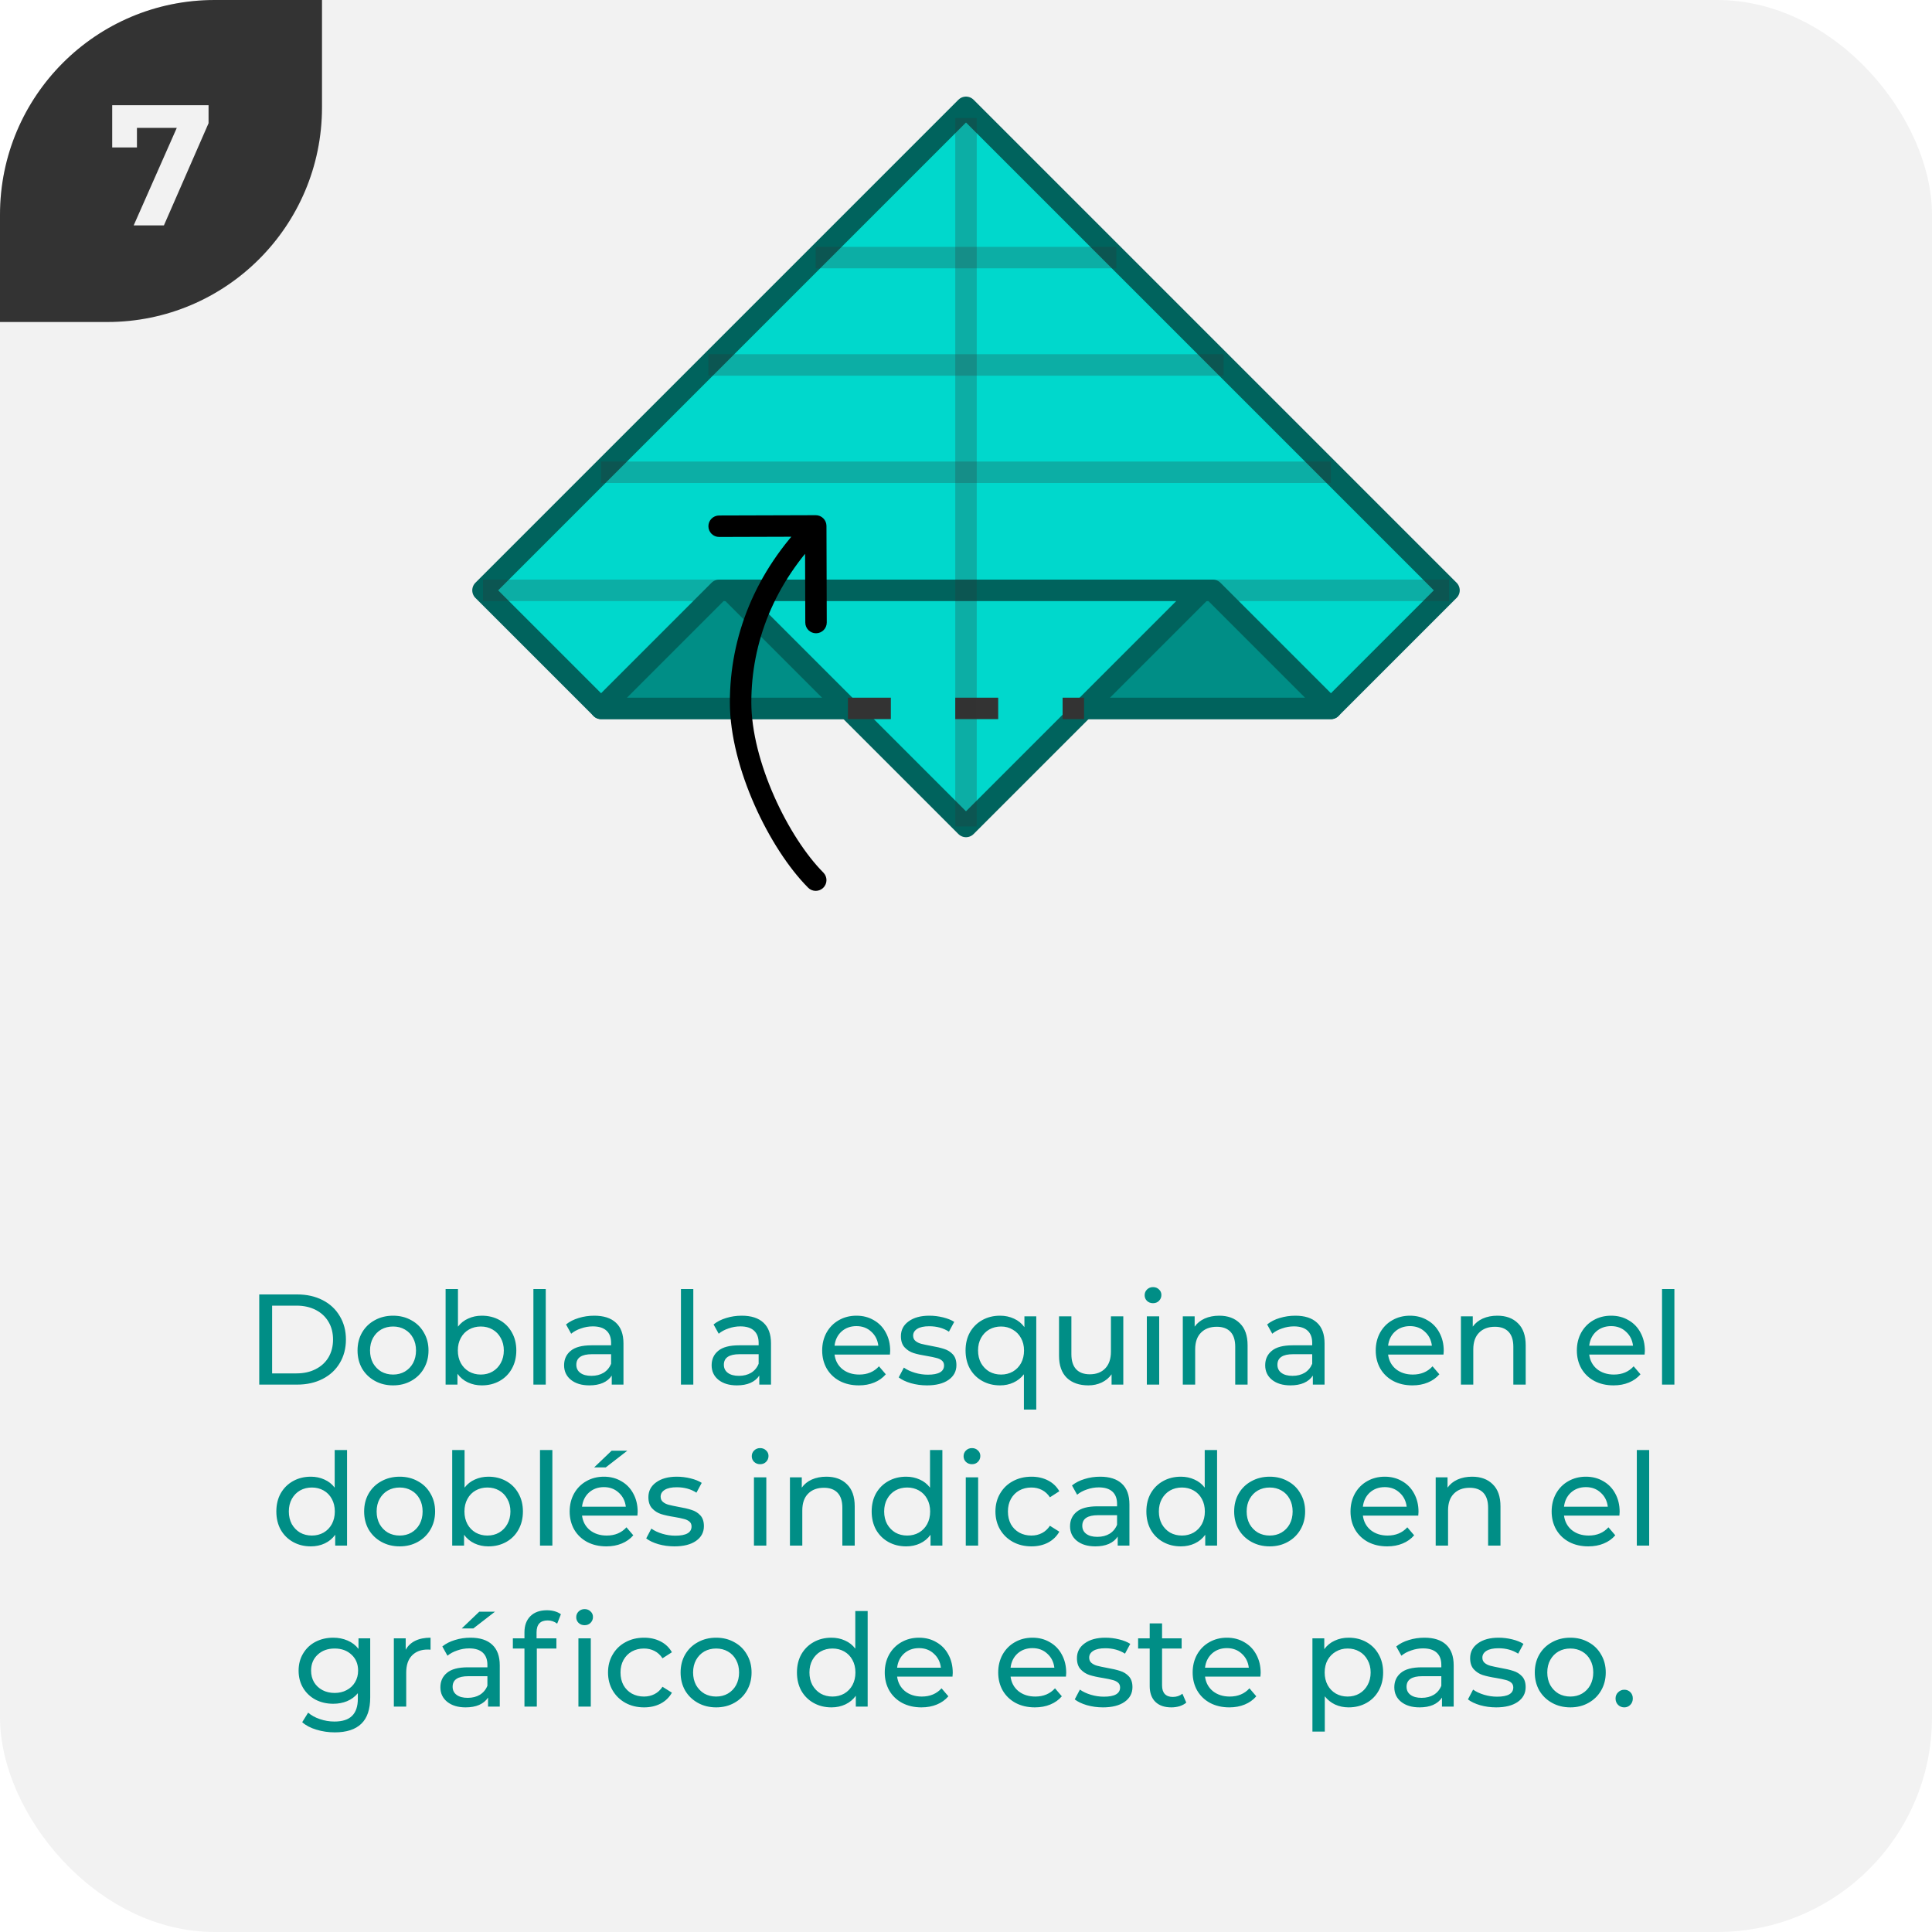 <svg width="180" height="180" viewBox="0 0 180 180" fill="none" xmlns="http://www.w3.org/2000/svg">
<g clip-path="url(#clip0_5698_199245)">
<rect width="180" height="180" rx="20" fill="#F2F2F2"/>
<g clip-path="url(#clip1_5698_199245)">
<path d="M0 30L-1.31134e-06 0L30 -1.31134e-06L30 10C30 21.046 21.046 30 10 30L0 30Z" fill="#333333"/>
<path d="M19.431 9.8V11.48L15.271 21H12.455L16.471 11.912H12.759V13.736H10.455V9.8H19.431Z" fill="#F2F2F2"/>
</g>
<path d="M24.153 120.6H27.693C28.581 120.6 29.369 120.776 30.057 121.128C30.745 121.48 31.277 121.976 31.653 122.616C32.037 123.248 32.229 123.976 32.229 124.8C32.229 125.624 32.037 126.356 31.653 126.996C31.277 127.628 30.745 128.12 30.057 128.472C29.369 128.824 28.581 129 27.693 129H24.153V120.6ZM27.621 127.956C28.301 127.956 28.897 127.824 29.409 127.56C29.929 127.296 30.329 126.928 30.609 126.456C30.889 125.976 31.029 125.424 31.029 124.8C31.029 124.176 30.889 123.628 30.609 123.156C30.329 122.676 29.929 122.304 29.409 122.04C28.897 121.776 28.301 121.644 27.621 121.644H25.353V127.956H27.621ZM36.623 129.072C35.991 129.072 35.423 128.932 34.919 128.652C34.415 128.372 34.019 127.988 33.731 127.5C33.451 127.004 33.311 126.444 33.311 125.82C33.311 125.196 33.451 124.64 33.731 124.152C34.019 123.656 34.415 123.272 34.919 123C35.423 122.72 35.991 122.58 36.623 122.58C37.255 122.58 37.819 122.72 38.315 123C38.819 123.272 39.211 123.656 39.491 124.152C39.779 124.64 39.923 125.196 39.923 125.82C39.923 126.444 39.779 127.004 39.491 127.5C39.211 127.988 38.819 128.372 38.315 128.652C37.819 128.932 37.255 129.072 36.623 129.072ZM36.623 128.064C37.031 128.064 37.395 127.972 37.715 127.788C38.043 127.596 38.299 127.332 38.483 126.996C38.667 126.652 38.759 126.26 38.759 125.82C38.759 125.38 38.667 124.992 38.483 124.656C38.299 124.312 38.043 124.048 37.715 123.864C37.395 123.68 37.031 123.588 36.623 123.588C36.215 123.588 35.847 123.68 35.519 123.864C35.199 124.048 34.943 124.312 34.751 124.656C34.567 124.992 34.475 125.38 34.475 125.82C34.475 126.26 34.567 126.652 34.751 126.996C34.943 127.332 35.199 127.596 35.519 127.788C35.847 127.972 36.215 128.064 36.623 128.064ZM44.888 122.58C45.504 122.58 46.056 122.716 46.544 122.988C47.032 123.26 47.412 123.64 47.684 124.128C47.964 124.616 48.104 125.18 48.104 125.82C48.104 126.46 47.964 127.028 47.684 127.524C47.412 128.012 47.032 128.392 46.544 128.664C46.056 128.936 45.504 129.072 44.888 129.072C44.416 129.072 43.984 128.98 43.592 128.796C43.2 128.612 42.876 128.344 42.62 127.992V129H41.516V120.096H42.668V123.6C42.924 123.264 43.244 123.012 43.628 122.844C44.012 122.668 44.432 122.58 44.888 122.58ZM44.792 128.064C45.2 128.064 45.564 127.972 45.884 127.788C46.212 127.596 46.468 127.332 46.652 126.996C46.844 126.652 46.94 126.26 46.94 125.82C46.94 125.38 46.844 124.992 46.652 124.656C46.468 124.312 46.212 124.048 45.884 123.864C45.564 123.68 45.2 123.588 44.792 123.588C44.392 123.588 44.028 123.68 43.7 123.864C43.372 124.048 43.116 124.312 42.932 124.656C42.748 124.992 42.656 125.38 42.656 125.82C42.656 126.26 42.748 126.652 42.932 126.996C43.116 127.332 43.372 127.596 43.7 127.788C44.028 127.972 44.392 128.064 44.792 128.064ZM49.696 120.096H50.847V129H49.696V120.096ZM55.363 122.58C56.243 122.58 56.915 122.796 57.379 123.228C57.851 123.66 58.087 124.304 58.087 125.16V129H56.995V128.16C56.803 128.456 56.527 128.684 56.167 128.844C55.815 128.996 55.395 129.072 54.907 129.072C54.195 129.072 53.623 128.9 53.191 128.556C52.767 128.212 52.555 127.76 52.555 127.2C52.555 126.64 52.759 126.192 53.167 125.856C53.575 125.512 54.223 125.34 55.111 125.34H56.935V125.112C56.935 124.616 56.791 124.236 56.503 123.972C56.215 123.708 55.791 123.576 55.231 123.576C54.855 123.576 54.487 123.64 54.127 123.768C53.767 123.888 53.463 124.052 53.215 124.26L52.735 123.396C53.063 123.132 53.455 122.932 53.911 122.796C54.367 122.652 54.851 122.58 55.363 122.58ZM55.099 128.184C55.539 128.184 55.919 128.088 56.239 127.896C56.559 127.696 56.791 127.416 56.935 127.056V126.168H55.159C54.183 126.168 53.695 126.496 53.695 127.152C53.695 127.472 53.819 127.724 54.067 127.908C54.315 128.092 54.659 128.184 55.099 128.184ZM63.442 120.096H64.594V129H63.442V120.096ZM69.109 122.58C69.989 122.58 70.661 122.796 71.125 123.228C71.597 123.66 71.833 124.304 71.833 125.16V129H70.741V128.16C70.549 128.456 70.273 128.684 69.913 128.844C69.561 128.996 69.141 129.072 68.653 129.072C67.941 129.072 67.369 128.9 66.937 128.556C66.513 128.212 66.301 127.76 66.301 127.2C66.301 126.64 66.505 126.192 66.913 125.856C67.321 125.512 67.969 125.34 68.857 125.34H70.681V125.112C70.681 124.616 70.537 124.236 70.249 123.972C69.961 123.708 69.537 123.576 68.977 123.576C68.601 123.576 68.233 123.64 67.873 123.768C67.513 123.888 67.209 124.052 66.961 124.26L66.481 123.396C66.809 123.132 67.201 122.932 67.657 122.796C68.113 122.652 68.597 122.58 69.109 122.58ZM68.845 128.184C69.285 128.184 69.665 128.088 69.985 127.896C70.305 127.696 70.537 127.416 70.681 127.056V126.168H68.905C67.929 126.168 67.441 126.496 67.441 127.152C67.441 127.472 67.565 127.724 67.813 127.908C68.061 128.092 68.405 128.184 68.845 128.184ZM82.936 125.856C82.936 125.944 82.928 126.06 82.912 126.204H77.752C77.824 126.764 78.068 127.216 78.484 127.56C78.908 127.896 79.432 128.064 80.056 128.064C80.816 128.064 81.428 127.808 81.892 127.296L82.528 128.04C82.24 128.376 81.88 128.632 81.448 128.808C81.024 128.984 80.548 129.072 80.02 129.072C79.348 129.072 78.752 128.936 78.232 128.664C77.712 128.384 77.308 127.996 77.02 127.5C76.74 127.004 76.6 126.444 76.6 125.82C76.6 125.204 76.736 124.648 77.008 124.152C77.288 123.656 77.668 123.272 78.148 123C78.636 122.72 79.184 122.58 79.792 122.58C80.4 122.58 80.94 122.72 81.412 123C81.892 123.272 82.264 123.656 82.528 124.152C82.8 124.648 82.936 125.216 82.936 125.856ZM79.792 123.552C79.24 123.552 78.776 123.72 78.4 124.056C78.032 124.392 77.816 124.832 77.752 125.376H81.832C81.768 124.84 81.548 124.404 81.172 124.068C80.804 123.724 80.344 123.552 79.792 123.552ZM86.359 129.072C85.839 129.072 85.339 129.004 84.859 128.868C84.379 128.724 84.003 128.544 83.731 128.328L84.211 127.416C84.491 127.616 84.831 127.776 85.231 127.896C85.631 128.016 86.035 128.076 86.443 128.076C87.451 128.076 87.955 127.788 87.955 127.212C87.955 127.02 87.887 126.868 87.751 126.756C87.615 126.644 87.443 126.564 87.235 126.516C87.035 126.46 86.747 126.4 86.371 126.336C85.859 126.256 85.439 126.164 85.111 126.06C84.791 125.956 84.515 125.78 84.283 125.532C84.051 125.284 83.935 124.936 83.935 124.488C83.935 123.912 84.175 123.452 84.655 123.108C85.135 122.756 85.779 122.58 86.587 122.58C87.011 122.58 87.435 122.632 87.859 122.736C88.283 122.84 88.631 122.98 88.903 123.156L88.411 124.068C87.891 123.732 87.279 123.564 86.575 123.564C86.087 123.564 85.715 123.644 85.459 123.804C85.203 123.964 85.075 124.176 85.075 124.44C85.075 124.648 85.147 124.812 85.291 124.932C85.435 125.052 85.611 125.14 85.819 125.196C86.035 125.252 86.335 125.316 86.719 125.388C87.231 125.476 87.643 125.572 87.955 125.676C88.275 125.772 88.547 125.94 88.771 126.18C88.995 126.42 89.107 126.756 89.107 127.188C89.107 127.764 88.859 128.224 88.363 128.568C87.875 128.904 87.207 129.072 86.359 129.072ZM96.547 122.64V131.328H95.395V128.04C95.131 128.376 94.807 128.632 94.423 128.808C94.047 128.984 93.631 129.072 93.175 129.072C92.559 129.072 92.007 128.936 91.519 128.664C91.031 128.392 90.647 128.012 90.367 127.524C90.095 127.028 89.959 126.46 89.959 125.82C89.959 125.18 90.095 124.616 90.367 124.128C90.647 123.64 91.031 123.26 91.519 122.988C92.007 122.716 92.559 122.58 93.175 122.58C93.647 122.58 94.079 122.672 94.471 122.856C94.863 123.032 95.187 123.296 95.443 123.648V122.64H96.547ZM93.271 128.064C93.671 128.064 94.035 127.972 94.363 127.788C94.691 127.596 94.947 127.332 95.131 126.996C95.315 126.652 95.407 126.26 95.407 125.82C95.407 125.38 95.311 124.992 95.119 124.656C94.935 124.32 94.679 124.06 94.351 123.876C94.031 123.684 93.671 123.588 93.271 123.588C92.863 123.588 92.495 123.68 92.167 123.864C91.847 124.048 91.591 124.312 91.399 124.656C91.215 124.992 91.123 125.38 91.123 125.82C91.123 126.26 91.215 126.652 91.399 126.996C91.591 127.332 91.847 127.596 92.167 127.788C92.495 127.972 92.863 128.064 93.271 128.064ZM104.655 122.64V129H103.563V128.04C103.331 128.368 103.023 128.624 102.639 128.808C102.263 128.984 101.851 129.072 101.403 129.072C100.555 129.072 99.887 128.84 99.399 128.376C98.911 127.904 98.667 127.212 98.667 126.3V122.64H99.819V126.168C99.819 126.784 99.967 127.252 100.263 127.572C100.559 127.884 100.983 128.04 101.535 128.04C102.143 128.04 102.623 127.856 102.975 127.488C103.327 127.12 103.503 126.6 103.503 125.928V122.64H104.655ZM106.848 122.64H108V129H106.848V122.64ZM107.424 121.416C107.2 121.416 107.012 121.344 106.86 121.2C106.716 121.056 106.644 120.88 106.644 120.672C106.644 120.464 106.716 120.288 106.86 120.144C107.012 119.992 107.2 119.916 107.424 119.916C107.648 119.916 107.832 119.988 107.976 120.132C108.128 120.268 108.204 120.44 108.204 120.648C108.204 120.864 108.128 121.048 107.976 121.2C107.832 121.344 107.648 121.416 107.424 121.416ZM113.595 122.58C114.403 122.58 115.043 122.816 115.515 123.288C115.995 123.752 116.235 124.436 116.235 125.34V129H115.083V125.472C115.083 124.856 114.935 124.392 114.639 124.08C114.343 123.768 113.919 123.612 113.367 123.612C112.743 123.612 112.251 123.796 111.891 124.164C111.531 124.524 111.351 125.044 111.351 125.724V129H110.199V122.64H111.303V123.6C111.535 123.272 111.847 123.02 112.239 122.844C112.639 122.668 113.091 122.58 113.595 122.58ZM120.683 122.58C121.563 122.58 122.235 122.796 122.699 123.228C123.171 123.66 123.407 124.304 123.407 125.16V129H122.315V128.16C122.123 128.456 121.847 128.684 121.487 128.844C121.135 128.996 120.715 129.072 120.227 129.072C119.515 129.072 118.943 128.9 118.511 128.556C118.087 128.212 117.875 127.76 117.875 127.2C117.875 126.64 118.079 126.192 118.487 125.856C118.895 125.512 119.543 125.34 120.431 125.34H122.255V125.112C122.255 124.616 122.111 124.236 121.823 123.972C121.535 123.708 121.111 123.576 120.551 123.576C120.175 123.576 119.807 123.64 119.447 123.768C119.087 123.888 118.783 124.052 118.535 124.26L118.055 123.396C118.383 123.132 118.775 122.932 119.231 122.796C119.687 122.652 120.171 122.58 120.683 122.58ZM120.419 128.184C120.859 128.184 121.239 128.088 121.559 127.896C121.879 127.696 122.111 127.416 122.255 127.056V126.168H120.479C119.503 126.168 119.015 126.496 119.015 127.152C119.015 127.472 119.139 127.724 119.387 127.908C119.635 128.092 119.979 128.184 120.419 128.184ZM134.51 125.856C134.51 125.944 134.502 126.06 134.486 126.204H129.326C129.398 126.764 129.642 127.216 130.058 127.56C130.482 127.896 131.006 128.064 131.63 128.064C132.39 128.064 133.002 127.808 133.466 127.296L134.102 128.04C133.814 128.376 133.454 128.632 133.022 128.808C132.598 128.984 132.122 129.072 131.594 129.072C130.922 129.072 130.326 128.936 129.806 128.664C129.286 128.384 128.882 127.996 128.594 127.5C128.314 127.004 128.174 126.444 128.174 125.82C128.174 125.204 128.31 124.648 128.582 124.152C128.862 123.656 129.242 123.272 129.722 123C130.21 122.72 130.758 122.58 131.366 122.58C131.974 122.58 132.514 122.72 132.986 123C133.466 123.272 133.838 123.656 134.102 124.152C134.374 124.648 134.51 125.216 134.51 125.856ZM131.366 123.552C130.814 123.552 130.35 123.72 129.974 124.056C129.606 124.392 129.39 124.832 129.326 125.376H133.406C133.342 124.84 133.122 124.404 132.746 124.068C132.378 123.724 131.918 123.552 131.366 123.552ZM139.506 122.58C140.314 122.58 140.954 122.816 141.426 123.288C141.906 123.752 142.146 124.436 142.146 125.34V129H140.994V125.472C140.994 124.856 140.846 124.392 140.55 124.08C140.254 123.768 139.83 123.612 139.278 123.612C138.654 123.612 138.162 123.796 137.802 124.164C137.442 124.524 137.262 125.044 137.262 125.724V129H136.11V122.64H137.214V123.6C137.446 123.272 137.758 123.02 138.15 122.844C138.55 122.668 139.002 122.58 139.506 122.58ZM153.248 125.856C153.248 125.944 153.24 126.06 153.224 126.204H148.064C148.136 126.764 148.38 127.216 148.796 127.56C149.22 127.896 149.744 128.064 150.368 128.064C151.128 128.064 151.74 127.808 152.204 127.296L152.84 128.04C152.552 128.376 152.192 128.632 151.76 128.808C151.336 128.984 150.86 129.072 150.332 129.072C149.66 129.072 149.064 128.936 148.544 128.664C148.024 128.384 147.62 127.996 147.332 127.5C147.052 127.004 146.912 126.444 146.912 125.82C146.912 125.204 147.048 124.648 147.32 124.152C147.6 123.656 147.98 123.272 148.46 123C148.948 122.72 149.496 122.58 150.104 122.58C150.712 122.58 151.252 122.72 151.724 123C152.204 123.272 152.576 123.656 152.84 124.152C153.112 124.648 153.248 125.216 153.248 125.856ZM150.104 123.552C149.552 123.552 149.088 123.72 148.712 124.056C148.344 124.392 148.128 124.832 148.064 125.376H152.144C152.08 124.84 151.86 124.404 151.484 124.068C151.116 123.724 150.656 123.552 150.104 123.552ZM154.848 120.096H156V129H154.848V120.096ZM32.334 135.096V144H31.23V142.992C30.974 143.344 30.65 143.612 30.258 143.796C29.866 143.98 29.434 144.072 28.962 144.072C28.346 144.072 27.794 143.936 27.306 143.664C26.818 143.392 26.434 143.012 26.154 142.524C25.882 142.028 25.746 141.46 25.746 140.82C25.746 140.18 25.882 139.616 26.154 139.128C26.434 138.64 26.818 138.26 27.306 137.988C27.794 137.716 28.346 137.58 28.962 137.58C29.418 137.58 29.838 137.668 30.222 137.844C30.606 138.012 30.926 138.264 31.182 138.6V135.096H32.334ZM29.058 143.064C29.458 143.064 29.822 142.972 30.15 142.788C30.478 142.596 30.734 142.332 30.918 141.996C31.102 141.652 31.194 141.26 31.194 140.82C31.194 140.38 31.102 139.992 30.918 139.656C30.734 139.312 30.478 139.048 30.15 138.864C29.822 138.68 29.458 138.588 29.058 138.588C28.65 138.588 28.282 138.68 27.954 138.864C27.634 139.048 27.378 139.312 27.186 139.656C27.002 139.992 26.91 140.38 26.91 140.82C26.91 141.26 27.002 141.652 27.186 141.996C27.378 142.332 27.634 142.596 27.954 142.788C28.282 142.972 28.65 143.064 29.058 143.064ZM37.238 144.072C36.606 144.072 36.038 143.932 35.534 143.652C35.03 143.372 34.634 142.988 34.346 142.5C34.066 142.004 33.926 141.444 33.926 140.82C33.926 140.196 34.066 139.64 34.346 139.152C34.634 138.656 35.03 138.272 35.534 138C36.038 137.72 36.606 137.58 37.238 137.58C37.87 137.58 38.434 137.72 38.93 138C39.434 138.272 39.826 138.656 40.106 139.152C40.394 139.64 40.538 140.196 40.538 140.82C40.538 141.444 40.394 142.004 40.106 142.5C39.826 142.988 39.434 143.372 38.93 143.652C38.434 143.932 37.87 144.072 37.238 144.072ZM37.238 143.064C37.646 143.064 38.01 142.972 38.33 142.788C38.658 142.596 38.914 142.332 39.098 141.996C39.282 141.652 39.374 141.26 39.374 140.82C39.374 140.38 39.282 139.992 39.098 139.656C38.914 139.312 38.658 139.048 38.33 138.864C38.01 138.68 37.646 138.588 37.238 138.588C36.83 138.588 36.462 138.68 36.134 138.864C35.814 139.048 35.558 139.312 35.366 139.656C35.182 139.992 35.09 140.38 35.09 140.82C35.09 141.26 35.182 141.652 35.366 141.996C35.558 142.332 35.814 142.596 36.134 142.788C36.462 142.972 36.83 143.064 37.238 143.064ZM45.503 137.58C46.119 137.58 46.671 137.716 47.159 137.988C47.647 138.26 48.027 138.64 48.299 139.128C48.579 139.616 48.719 140.18 48.719 140.82C48.719 141.46 48.579 142.028 48.299 142.524C48.027 143.012 47.647 143.392 47.159 143.664C46.671 143.936 46.119 144.072 45.503 144.072C45.031 144.072 44.599 143.98 44.207 143.796C43.815 143.612 43.491 143.344 43.235 142.992V144H42.131V135.096H43.283V138.6C43.539 138.264 43.859 138.012 44.243 137.844C44.627 137.668 45.047 137.58 45.503 137.58ZM45.407 143.064C45.815 143.064 46.179 142.972 46.499 142.788C46.827 142.596 47.083 142.332 47.267 141.996C47.459 141.652 47.555 141.26 47.555 140.82C47.555 140.38 47.459 139.992 47.267 139.656C47.083 139.312 46.827 139.048 46.499 138.864C46.179 138.68 45.815 138.588 45.407 138.588C45.007 138.588 44.643 138.68 44.315 138.864C43.987 139.048 43.731 139.312 43.547 139.656C43.363 139.992 43.271 140.38 43.271 140.82C43.271 141.26 43.363 141.652 43.547 141.996C43.731 142.332 43.987 142.596 44.315 142.788C44.643 142.972 45.007 143.064 45.407 143.064ZM50.311 135.096H51.463V144H50.311V135.096ZM59.41 140.856C59.41 140.944 59.402 141.06 59.386 141.204H54.226C54.298 141.764 54.542 142.216 54.958 142.56C55.382 142.896 55.906 143.064 56.53 143.064C57.29 143.064 57.902 142.808 58.366 142.296L59.002 143.04C58.714 143.376 58.354 143.632 57.922 143.808C57.498 143.984 57.022 144.072 56.494 144.072C55.822 144.072 55.226 143.936 54.706 143.664C54.186 143.384 53.782 142.996 53.494 142.5C53.214 142.004 53.074 141.444 53.074 140.82C53.074 140.204 53.21 139.648 53.482 139.152C53.762 138.656 54.142 138.272 54.622 138C55.11 137.72 55.658 137.58 56.266 137.58C56.874 137.58 57.414 137.72 57.886 138C58.366 138.272 58.738 138.656 59.002 139.152C59.274 139.648 59.41 140.216 59.41 140.856ZM56.266 138.552C55.714 138.552 55.25 138.72 54.874 139.056C54.506 139.392 54.29 139.832 54.226 140.376H58.306C58.242 139.84 58.022 139.404 57.646 139.068C57.278 138.724 56.818 138.552 56.266 138.552ZM56.986 135.156H58.45L56.434 136.716H55.354L56.986 135.156ZM62.834 144.072C62.314 144.072 61.814 144.004 61.334 143.868C60.854 143.724 60.478 143.544 60.206 143.328L60.686 142.416C60.966 142.616 61.306 142.776 61.706 142.896C62.106 143.016 62.51 143.076 62.918 143.076C63.926 143.076 64.43 142.788 64.43 142.212C64.43 142.02 64.362 141.868 64.226 141.756C64.09 141.644 63.918 141.564 63.71 141.516C63.51 141.46 63.222 141.4 62.846 141.336C62.334 141.256 61.914 141.164 61.586 141.06C61.266 140.956 60.99 140.78 60.758 140.532C60.526 140.284 60.41 139.936 60.41 139.488C60.41 138.912 60.65 138.452 61.13 138.108C61.61 137.756 62.254 137.58 63.062 137.58C63.486 137.58 63.91 137.632 64.334 137.736C64.758 137.84 65.106 137.98 65.378 138.156L64.886 139.068C64.366 138.732 63.754 138.564 63.05 138.564C62.562 138.564 62.19 138.644 61.934 138.804C61.678 138.964 61.55 139.176 61.55 139.44C61.55 139.648 61.622 139.812 61.766 139.932C61.91 140.052 62.086 140.14 62.294 140.196C62.51 140.252 62.81 140.316 63.194 140.388C63.706 140.476 64.118 140.572 64.43 140.676C64.75 140.772 65.022 140.94 65.246 141.18C65.47 141.42 65.582 141.756 65.582 142.188C65.582 142.764 65.334 143.224 64.838 143.568C64.35 143.904 63.682 144.072 62.834 144.072ZM70.244 137.64H71.396V144H70.244V137.64ZM70.82 136.416C70.596 136.416 70.408 136.344 70.256 136.2C70.112 136.056 70.04 135.88 70.04 135.672C70.04 135.464 70.112 135.288 70.256 135.144C70.408 134.992 70.596 134.916 70.82 134.916C71.044 134.916 71.228 134.988 71.372 135.132C71.524 135.268 71.6 135.44 71.6 135.648C71.6 135.864 71.524 136.048 71.372 136.2C71.228 136.344 71.044 136.416 70.82 136.416ZM76.992 137.58C77.8 137.58 78.44 137.816 78.912 138.288C79.392 138.752 79.632 139.436 79.632 140.34V144H78.48V140.472C78.48 139.856 78.332 139.392 78.036 139.08C77.74 138.768 77.316 138.612 76.764 138.612C76.14 138.612 75.648 138.796 75.288 139.164C74.928 139.524 74.748 140.044 74.748 140.724V144H73.596V137.64H74.7V138.6C74.932 138.272 75.244 138.02 75.636 137.844C76.036 137.668 76.488 137.58 76.992 137.58ZM87.799 135.096V144H86.695V142.992C86.439 143.344 86.115 143.612 85.723 143.796C85.331 143.98 84.899 144.072 84.427 144.072C83.811 144.072 83.259 143.936 82.771 143.664C82.283 143.392 81.899 143.012 81.619 142.524C81.347 142.028 81.211 141.46 81.211 140.82C81.211 140.18 81.347 139.616 81.619 139.128C81.899 138.64 82.283 138.26 82.771 137.988C83.259 137.716 83.811 137.58 84.427 137.58C84.883 137.58 85.303 137.668 85.687 137.844C86.071 138.012 86.391 138.264 86.647 138.6V135.096H87.799ZM84.523 143.064C84.923 143.064 85.287 142.972 85.615 142.788C85.943 142.596 86.199 142.332 86.383 141.996C86.567 141.652 86.659 141.26 86.659 140.82C86.659 140.38 86.567 139.992 86.383 139.656C86.199 139.312 85.943 139.048 85.615 138.864C85.287 138.68 84.923 138.588 84.523 138.588C84.115 138.588 83.747 138.68 83.419 138.864C83.099 139.048 82.843 139.312 82.651 139.656C82.467 139.992 82.375 140.38 82.375 140.82C82.375 141.26 82.467 141.652 82.651 141.996C82.843 142.332 83.099 142.596 83.419 142.788C83.747 142.972 84.115 143.064 84.523 143.064ZM89.979 137.64H91.131V144H89.979V137.64ZM90.555 136.416C90.331 136.416 90.143 136.344 89.991 136.2C89.847 136.056 89.775 135.88 89.775 135.672C89.775 135.464 89.847 135.288 89.991 135.144C90.143 134.992 90.331 134.916 90.555 134.916C90.779 134.916 90.963 134.988 91.107 135.132C91.259 135.268 91.335 135.44 91.335 135.648C91.335 135.864 91.259 136.048 91.107 136.2C90.963 136.344 90.779 136.416 90.555 136.416ZM96.102 144.072C95.454 144.072 94.874 143.932 94.362 143.652C93.858 143.372 93.462 142.988 93.174 142.5C92.886 142.004 92.742 141.444 92.742 140.82C92.742 140.196 92.886 139.64 93.174 139.152C93.462 138.656 93.858 138.272 94.362 138C94.874 137.72 95.454 137.58 96.102 137.58C96.678 137.58 97.19 137.696 97.638 137.928C98.094 138.16 98.446 138.496 98.694 138.936L97.818 139.5C97.618 139.196 97.37 138.968 97.074 138.816C96.778 138.664 96.45 138.588 96.09 138.588C95.674 138.588 95.298 138.68 94.962 138.864C94.634 139.048 94.374 139.312 94.182 139.656C93.998 139.992 93.906 140.38 93.906 140.82C93.906 141.268 93.998 141.664 94.182 142.008C94.374 142.344 94.634 142.604 94.962 142.788C95.298 142.972 95.674 143.064 96.09 143.064C96.45 143.064 96.778 142.988 97.074 142.836C97.37 142.684 97.618 142.456 97.818 142.152L98.694 142.704C98.446 143.144 98.094 143.484 97.638 143.724C97.19 143.956 96.678 144.072 96.102 144.072ZM102.502 137.58C103.382 137.58 104.054 137.796 104.518 138.228C104.99 138.66 105.226 139.304 105.226 140.16V144H104.134V143.16C103.942 143.456 103.666 143.684 103.306 143.844C102.954 143.996 102.534 144.072 102.046 144.072C101.334 144.072 100.762 143.9 100.33 143.556C99.906 143.212 99.694 142.76 99.694 142.2C99.694 141.64 99.898 141.192 100.306 140.856C100.714 140.512 101.362 140.34 102.25 140.34H104.074V140.112C104.074 139.616 103.93 139.236 103.642 138.972C103.354 138.708 102.93 138.576 102.37 138.576C101.994 138.576 101.626 138.64 101.266 138.768C100.906 138.888 100.602 139.052 100.354 139.26L99.874 138.396C100.202 138.132 100.594 137.932 101.05 137.796C101.506 137.652 101.99 137.58 102.502 137.58ZM102.238 143.184C102.678 143.184 103.058 143.088 103.378 142.896C103.698 142.696 103.93 142.416 104.074 142.056V141.168H102.298C101.322 141.168 100.834 141.496 100.834 142.152C100.834 142.472 100.958 142.724 101.206 142.908C101.454 143.092 101.798 143.184 102.238 143.184ZM113.393 135.096V144H112.289V142.992C112.033 143.344 111.709 143.612 111.317 143.796C110.925 143.98 110.493 144.072 110.021 144.072C109.405 144.072 108.853 143.936 108.365 143.664C107.877 143.392 107.493 143.012 107.213 142.524C106.941 142.028 106.805 141.46 106.805 140.82C106.805 140.18 106.941 139.616 107.213 139.128C107.493 138.64 107.877 138.26 108.365 137.988C108.853 137.716 109.405 137.58 110.021 137.58C110.477 137.58 110.897 137.668 111.281 137.844C111.665 138.012 111.985 138.264 112.241 138.6V135.096H113.393ZM110.117 143.064C110.517 143.064 110.881 142.972 111.209 142.788C111.537 142.596 111.793 142.332 111.977 141.996C112.161 141.652 112.253 141.26 112.253 140.82C112.253 140.38 112.161 139.992 111.977 139.656C111.793 139.312 111.537 139.048 111.209 138.864C110.881 138.68 110.517 138.588 110.117 138.588C109.709 138.588 109.341 138.68 109.013 138.864C108.693 139.048 108.437 139.312 108.245 139.656C108.061 139.992 107.969 140.38 107.969 140.82C107.969 141.26 108.061 141.652 108.245 141.996C108.437 142.332 108.693 142.596 109.013 142.788C109.341 142.972 109.709 143.064 110.117 143.064ZM118.296 144.072C117.664 144.072 117.096 143.932 116.592 143.652C116.088 143.372 115.692 142.988 115.404 142.5C115.124 142.004 114.984 141.444 114.984 140.82C114.984 140.196 115.124 139.64 115.404 139.152C115.692 138.656 116.088 138.272 116.592 138C117.096 137.72 117.664 137.58 118.296 137.58C118.928 137.58 119.492 137.72 119.988 138C120.492 138.272 120.884 138.656 121.164 139.152C121.452 139.64 121.596 140.196 121.596 140.82C121.596 141.444 121.452 142.004 121.164 142.5C120.884 142.988 120.492 143.372 119.988 143.652C119.492 143.932 118.928 144.072 118.296 144.072ZM118.296 143.064C118.704 143.064 119.068 142.972 119.388 142.788C119.716 142.596 119.972 142.332 120.156 141.996C120.34 141.652 120.432 141.26 120.432 140.82C120.432 140.38 120.34 139.992 120.156 139.656C119.972 139.312 119.716 139.048 119.388 138.864C119.068 138.68 118.704 138.588 118.296 138.588C117.888 138.588 117.52 138.68 117.192 138.864C116.872 139.048 116.616 139.312 116.424 139.656C116.24 139.992 116.148 140.38 116.148 140.82C116.148 141.26 116.24 141.652 116.424 141.996C116.616 142.332 116.872 142.596 117.192 142.788C117.52 142.972 117.888 143.064 118.296 143.064ZM132.16 140.856C132.16 140.944 132.152 141.06 132.136 141.204H126.976C127.048 141.764 127.292 142.216 127.708 142.56C128.132 142.896 128.656 143.064 129.28 143.064C130.04 143.064 130.652 142.808 131.116 142.296L131.752 143.04C131.464 143.376 131.104 143.632 130.672 143.808C130.248 143.984 129.772 144.072 129.244 144.072C128.572 144.072 127.976 143.936 127.456 143.664C126.936 143.384 126.532 142.996 126.244 142.5C125.964 142.004 125.824 141.444 125.824 140.82C125.824 140.204 125.96 139.648 126.232 139.152C126.512 138.656 126.892 138.272 127.372 138C127.86 137.72 128.408 137.58 129.016 137.58C129.624 137.58 130.164 137.72 130.636 138C131.116 138.272 131.488 138.656 131.752 139.152C132.024 139.648 132.16 140.216 132.16 140.856ZM129.016 138.552C128.464 138.552 128 138.72 127.624 139.056C127.256 139.392 127.04 139.832 126.976 140.376H131.056C130.992 139.84 130.772 139.404 130.396 139.068C130.028 138.724 129.568 138.552 129.016 138.552ZM137.156 137.58C137.964 137.58 138.604 137.816 139.076 138.288C139.556 138.752 139.796 139.436 139.796 140.34V144H138.644V140.472C138.644 139.856 138.496 139.392 138.2 139.08C137.904 138.768 137.48 138.612 136.928 138.612C136.304 138.612 135.812 138.796 135.452 139.164C135.092 139.524 134.912 140.044 134.912 140.724V144H133.76V137.64H134.864V138.6C135.096 138.272 135.408 138.02 135.8 137.844C136.2 137.668 136.652 137.58 137.156 137.58ZM150.899 140.856C150.899 140.944 150.891 141.06 150.875 141.204H145.715C145.787 141.764 146.031 142.216 146.447 142.56C146.871 142.896 147.395 143.064 148.019 143.064C148.779 143.064 149.391 142.808 149.855 142.296L150.491 143.04C150.203 143.376 149.843 143.632 149.411 143.808C148.987 143.984 148.511 144.072 147.983 144.072C147.311 144.072 146.715 143.936 146.195 143.664C145.675 143.384 145.271 142.996 144.983 142.5C144.703 142.004 144.563 141.444 144.563 140.82C144.563 140.204 144.699 139.648 144.971 139.152C145.251 138.656 145.631 138.272 146.111 138C146.599 137.72 147.147 137.58 147.755 137.58C148.363 137.58 148.903 137.72 149.375 138C149.855 138.272 150.227 138.656 150.491 139.152C150.763 139.648 150.899 140.216 150.899 140.856ZM147.755 138.552C147.203 138.552 146.739 138.72 146.363 139.056C145.995 139.392 145.779 139.832 145.715 140.376H149.795C149.731 139.84 149.511 139.404 149.135 139.068C148.767 138.724 148.307 138.552 147.755 138.552ZM152.498 135.096H153.65V144H152.498V135.096ZM34.492 152.64V158.136C34.492 159.248 34.216 160.068 33.664 160.596C33.112 161.132 32.288 161.4 31.192 161.4C30.592 161.4 30.02 161.316 29.476 161.148C28.932 160.988 28.492 160.756 28.156 160.452L28.708 159.564C29.004 159.82 29.368 160.02 29.8 160.164C30.24 160.316 30.692 160.392 31.156 160.392C31.9 160.392 32.448 160.216 32.8 159.864C33.16 159.512 33.34 158.976 33.34 158.256V157.752C33.068 158.08 32.732 158.328 32.332 158.496C31.94 158.656 31.512 158.736 31.048 158.736C30.44 158.736 29.888 158.608 29.392 158.352C28.904 158.088 28.52 157.724 28.24 157.26C27.96 156.788 27.82 156.252 27.82 155.652C27.82 155.052 27.96 154.52 28.24 154.056C28.52 153.584 28.904 153.22 29.392 152.964C29.888 152.708 30.44 152.58 31.048 152.58C31.528 152.58 31.972 152.668 32.38 152.844C32.796 153.02 33.136 153.28 33.4 153.624V152.64H34.492ZM31.18 157.728C31.596 157.728 31.968 157.64 32.296 157.464C32.632 157.288 32.892 157.044 33.076 156.732C33.268 156.412 33.364 156.052 33.364 155.652C33.364 155.036 33.16 154.54 32.752 154.164C32.344 153.78 31.82 153.588 31.18 153.588C30.532 153.588 30.004 153.78 29.596 154.164C29.188 154.54 28.984 155.036 28.984 155.652C28.984 156.052 29.076 156.412 29.26 156.732C29.452 157.044 29.712 157.288 30.04 157.464C30.376 157.64 30.756 157.728 31.18 157.728ZM37.798 153.708C37.998 153.34 38.294 153.06 38.686 152.868C39.078 152.676 39.554 152.58 40.114 152.58V153.696C40.05 153.688 39.962 153.684 39.85 153.684C39.226 153.684 38.734 153.872 38.374 154.248C38.022 154.616 37.846 155.144 37.846 155.832V159H36.694V152.64H37.798V153.708ZM43.838 152.58C44.718 152.58 45.39 152.796 45.854 153.228C46.326 153.66 46.562 154.304 46.562 155.16V159H45.47V158.16C45.278 158.456 45.002 158.684 44.642 158.844C44.29 158.996 43.87 159.072 43.382 159.072C42.67 159.072 42.098 158.9 41.666 158.556C41.242 158.212 41.03 157.76 41.03 157.2C41.03 156.64 41.234 156.192 41.642 155.856C42.05 155.512 42.698 155.34 43.586 155.34H45.41V155.112C45.41 154.616 45.266 154.236 44.978 153.972C44.69 153.708 44.266 153.576 43.706 153.576C43.33 153.576 42.962 153.64 42.602 153.768C42.242 153.888 41.938 154.052 41.69 154.26L41.21 153.396C41.538 153.132 41.93 152.932 42.386 152.796C42.842 152.652 43.326 152.58 43.838 152.58ZM43.574 158.184C44.014 158.184 44.394 158.088 44.714 157.896C45.034 157.696 45.266 157.416 45.41 157.056V156.168H43.634C42.658 156.168 42.17 156.496 42.17 157.152C42.17 157.472 42.294 157.724 42.542 157.908C42.79 158.092 43.134 158.184 43.574 158.184ZM44.654 150.156H46.118L44.102 151.716H43.022L44.654 150.156ZM51.022 150.972C50.334 150.972 49.99 151.344 49.99 152.088V152.64H51.838V153.588H50.014V159H48.862V153.588H47.782V152.64H48.862V152.076C48.862 151.444 49.046 150.944 49.414 150.576C49.782 150.208 50.298 150.024 50.962 150.024C51.218 150.024 51.458 150.056 51.682 150.12C51.906 150.184 52.098 150.276 52.258 150.396L51.91 151.272C51.646 151.072 51.35 150.972 51.022 150.972ZM53.89 152.64H55.042V159H53.89V152.64ZM54.466 151.416C54.242 151.416 54.054 151.344 53.902 151.2C53.758 151.056 53.686 150.88 53.686 150.672C53.686 150.464 53.758 150.288 53.902 150.144C54.054 149.992 54.242 149.916 54.466 149.916C54.69 149.916 54.874 149.988 55.018 150.132C55.17 150.268 55.246 150.44 55.246 150.648C55.246 150.864 55.17 151.048 55.018 151.2C54.874 151.344 54.69 151.416 54.466 151.416ZM60.008 159.072C59.361 159.072 58.781 158.932 58.269 158.652C57.764 158.372 57.368 157.988 57.081 157.5C56.792 157.004 56.648 156.444 56.648 155.82C56.648 155.196 56.792 154.64 57.081 154.152C57.368 153.656 57.764 153.272 58.269 153C58.781 152.72 59.361 152.58 60.008 152.58C60.584 152.58 61.096 152.696 61.544 152.928C62.001 153.16 62.352 153.496 62.6 153.936L61.724 154.5C61.525 154.196 61.276 153.968 60.98 153.816C60.684 153.664 60.356 153.588 59.996 153.588C59.581 153.588 59.205 153.68 58.868 153.864C58.541 154.048 58.281 154.312 58.089 154.656C57.904 154.992 57.812 155.38 57.812 155.82C57.812 156.268 57.904 156.664 58.089 157.008C58.281 157.344 58.541 157.604 58.868 157.788C59.205 157.972 59.581 158.064 59.996 158.064C60.356 158.064 60.684 157.988 60.98 157.836C61.276 157.684 61.525 157.456 61.724 157.152L62.6 157.704C62.352 158.144 62.001 158.484 61.544 158.724C61.096 158.956 60.584 159.072 60.008 159.072ZM66.722 159.072C66.09 159.072 65.522 158.932 65.018 158.652C64.514 158.372 64.118 157.988 63.83 157.5C63.55 157.004 63.41 156.444 63.41 155.82C63.41 155.196 63.55 154.64 63.83 154.152C64.118 153.656 64.514 153.272 65.018 153C65.522 152.72 66.09 152.58 66.722 152.58C67.354 152.58 67.918 152.72 68.414 153C68.918 153.272 69.31 153.656 69.59 154.152C69.878 154.64 70.022 155.196 70.022 155.82C70.022 156.444 69.878 157.004 69.59 157.5C69.31 157.988 68.918 158.372 68.414 158.652C67.918 158.932 67.354 159.072 66.722 159.072ZM66.722 158.064C67.13 158.064 67.494 157.972 67.814 157.788C68.142 157.596 68.398 157.332 68.582 156.996C68.766 156.652 68.858 156.26 68.858 155.82C68.858 155.38 68.766 154.992 68.582 154.656C68.398 154.312 68.142 154.048 67.814 153.864C67.494 153.68 67.13 153.588 66.722 153.588C66.314 153.588 65.946 153.68 65.618 153.864C65.298 154.048 65.042 154.312 64.85 154.656C64.666 154.992 64.574 155.38 64.574 155.82C64.574 156.26 64.666 156.652 64.85 156.996C65.042 157.332 65.298 157.596 65.618 157.788C65.946 157.972 66.314 158.064 66.722 158.064ZM80.838 150.096V159H79.734V157.992C79.478 158.344 79.154 158.612 78.762 158.796C78.37 158.98 77.938 159.072 77.466 159.072C76.85 159.072 76.298 158.936 75.81 158.664C75.322 158.392 74.938 158.012 74.658 157.524C74.386 157.028 74.25 156.46 74.25 155.82C74.25 155.18 74.386 154.616 74.658 154.128C74.938 153.64 75.322 153.26 75.81 152.988C76.298 152.716 76.85 152.58 77.466 152.58C77.922 152.58 78.342 152.668 78.726 152.844C79.11 153.012 79.43 153.264 79.686 153.6V150.096H80.838ZM77.562 158.064C77.962 158.064 78.326 157.972 78.654 157.788C78.982 157.596 79.238 157.332 79.422 156.996C79.606 156.652 79.698 156.26 79.698 155.82C79.698 155.38 79.606 154.992 79.422 154.656C79.238 154.312 78.982 154.048 78.654 153.864C78.326 153.68 77.962 153.588 77.562 153.588C77.154 153.588 76.786 153.68 76.458 153.864C76.138 154.048 75.882 154.312 75.69 154.656C75.506 154.992 75.414 155.38 75.414 155.82C75.414 156.26 75.506 156.652 75.69 156.996C75.882 157.332 76.138 157.596 76.458 157.788C76.786 157.972 77.154 158.064 77.562 158.064ZM88.766 155.856C88.766 155.944 88.758 156.06 88.742 156.204H83.582C83.654 156.764 83.898 157.216 84.314 157.56C84.738 157.896 85.262 158.064 85.886 158.064C86.646 158.064 87.258 157.808 87.722 157.296L88.358 158.04C88.07 158.376 87.71 158.632 87.278 158.808C86.854 158.984 86.378 159.072 85.85 159.072C85.178 159.072 84.582 158.936 84.062 158.664C83.542 158.384 83.138 157.996 82.85 157.5C82.57 157.004 82.43 156.444 82.43 155.82C82.43 155.204 82.566 154.648 82.838 154.152C83.118 153.656 83.498 153.272 83.978 153C84.466 152.72 85.014 152.58 85.622 152.58C86.23 152.58 86.77 152.72 87.242 153C87.722 153.272 88.094 153.656 88.358 154.152C88.63 154.648 88.766 155.216 88.766 155.856ZM85.622 153.552C85.07 153.552 84.606 153.72 84.23 154.056C83.862 154.392 83.646 154.832 83.582 155.376H87.662C87.598 154.84 87.378 154.404 87.002 154.068C86.634 153.724 86.174 153.552 85.622 153.552ZM99.336 155.856C99.336 155.944 99.328 156.06 99.312 156.204H94.152C94.224 156.764 94.468 157.216 94.884 157.56C95.308 157.896 95.832 158.064 96.456 158.064C97.216 158.064 97.828 157.808 98.292 157.296L98.928 158.04C98.64 158.376 98.28 158.632 97.848 158.808C97.424 158.984 96.948 159.072 96.42 159.072C95.748 159.072 95.152 158.936 94.632 158.664C94.112 158.384 93.708 157.996 93.42 157.5C93.14 157.004 93 156.444 93 155.82C93 155.204 93.136 154.648 93.408 154.152C93.688 153.656 94.068 153.272 94.548 153C95.036 152.72 95.584 152.58 96.192 152.58C96.8 152.58 97.34 152.72 97.812 153C98.292 153.272 98.664 153.656 98.928 154.152C99.2 154.648 99.336 155.216 99.336 155.856ZM96.192 153.552C95.64 153.552 95.176 153.72 94.8 154.056C94.432 154.392 94.216 154.832 94.152 155.376H98.232C98.168 154.84 97.948 154.404 97.572 154.068C97.204 153.724 96.744 153.552 96.192 153.552ZM102.76 159.072C102.24 159.072 101.74 159.004 101.26 158.868C100.78 158.724 100.404 158.544 100.132 158.328L100.612 157.416C100.892 157.616 101.232 157.776 101.632 157.896C102.032 158.016 102.436 158.076 102.844 158.076C103.852 158.076 104.356 157.788 104.356 157.212C104.356 157.02 104.288 156.868 104.152 156.756C104.016 156.644 103.844 156.564 103.636 156.516C103.436 156.46 103.148 156.4 102.772 156.336C102.26 156.256 101.84 156.164 101.512 156.06C101.192 155.956 100.916 155.78 100.684 155.532C100.452 155.284 100.336 154.936 100.336 154.488C100.336 153.912 100.576 153.452 101.056 153.108C101.536 152.756 102.18 152.58 102.988 152.58C103.412 152.58 103.836 152.632 104.26 152.736C104.684 152.84 105.032 152.98 105.304 153.156L104.812 154.068C104.292 153.732 103.68 153.564 102.976 153.564C102.488 153.564 102.116 153.644 101.86 153.804C101.604 153.964 101.476 154.176 101.476 154.44C101.476 154.648 101.548 154.812 101.692 154.932C101.836 155.052 102.012 155.14 102.22 155.196C102.436 155.252 102.736 155.316 103.12 155.388C103.632 155.476 104.044 155.572 104.356 155.676C104.676 155.772 104.948 155.94 105.172 156.18C105.396 156.42 105.508 156.756 105.508 157.188C105.508 157.764 105.26 158.224 104.764 158.568C104.276 158.904 103.608 159.072 102.76 159.072ZM110.523 158.628C110.355 158.772 110.147 158.884 109.899 158.964C109.651 159.036 109.395 159.072 109.131 159.072C108.491 159.072 107.995 158.9 107.643 158.556C107.291 158.212 107.115 157.72 107.115 157.08V153.588H106.035V152.64H107.115V151.248H108.267V152.64H110.091V153.588H108.267V157.032C108.267 157.376 108.351 157.64 108.519 157.824C108.695 158.008 108.943 158.1 109.263 158.1C109.615 158.1 109.915 158 110.163 157.8L110.523 158.628ZM117.453 155.856C117.453 155.944 117.445 156.06 117.429 156.204H112.269C112.341 156.764 112.585 157.216 113.001 157.56C113.425 157.896 113.949 158.064 114.573 158.064C115.333 158.064 115.945 157.808 116.409 157.296L117.045 158.04C116.757 158.376 116.397 158.632 115.965 158.808C115.541 158.984 115.065 159.072 114.537 159.072C113.865 159.072 113.269 158.936 112.749 158.664C112.229 158.384 111.825 157.996 111.537 157.5C111.257 157.004 111.117 156.444 111.117 155.82C111.117 155.204 111.253 154.648 111.525 154.152C111.805 153.656 112.185 153.272 112.665 153C113.153 152.72 113.701 152.58 114.309 152.58C114.917 152.58 115.457 152.72 115.929 153C116.409 153.272 116.781 153.656 117.045 154.152C117.317 154.648 117.453 155.216 117.453 155.856ZM114.309 153.552C113.757 153.552 113.293 153.72 112.917 154.056C112.549 154.392 112.333 154.832 112.269 155.376H116.349C116.285 154.84 116.065 154.404 115.689 154.068C115.321 153.724 114.861 153.552 114.309 153.552ZM125.648 152.58C126.264 152.58 126.816 152.716 127.304 152.988C127.792 153.26 128.172 153.64 128.444 154.128C128.724 154.616 128.864 155.18 128.864 155.82C128.864 156.46 128.724 157.028 128.444 157.524C128.172 158.012 127.792 158.392 127.304 158.664C126.816 158.936 126.264 159.072 125.648 159.072C125.192 159.072 124.772 158.984 124.388 158.808C124.012 158.632 123.692 158.376 123.428 158.04V161.328H122.276V152.64H123.38V153.648C123.636 153.296 123.96 153.032 124.352 152.856C124.744 152.672 125.176 152.58 125.648 152.58ZM125.552 158.064C125.96 158.064 126.324 157.972 126.644 157.788C126.972 157.596 127.228 157.332 127.412 156.996C127.604 156.652 127.7 156.26 127.7 155.82C127.7 155.38 127.604 154.992 127.412 154.656C127.228 154.312 126.972 154.048 126.644 153.864C126.324 153.68 125.96 153.588 125.552 153.588C125.152 153.588 124.788 153.684 124.46 153.876C124.14 154.06 123.884 154.32 123.692 154.656C123.508 154.992 123.416 155.38 123.416 155.82C123.416 156.26 123.508 156.652 123.692 156.996C123.876 157.332 124.132 157.596 124.46 157.788C124.788 157.972 125.152 158.064 125.552 158.064ZM132.713 152.58C133.593 152.58 134.265 152.796 134.729 153.228C135.201 153.66 135.437 154.304 135.437 155.16V159H134.345V158.16C134.153 158.456 133.877 158.684 133.517 158.844C133.165 158.996 132.745 159.072 132.257 159.072C131.545 159.072 130.973 158.9 130.541 158.556C130.117 158.212 129.905 157.76 129.905 157.2C129.905 156.64 130.109 156.192 130.517 155.856C130.925 155.512 131.573 155.34 132.461 155.34H134.285V155.112C134.285 154.616 134.141 154.236 133.853 153.972C133.565 153.708 133.141 153.576 132.581 153.576C132.205 153.576 131.837 153.64 131.477 153.768C131.117 153.888 130.813 154.052 130.565 154.26L130.085 153.396C130.413 153.132 130.805 152.932 131.261 152.796C131.717 152.652 132.201 152.58 132.713 152.58ZM132.449 158.184C132.889 158.184 133.269 158.088 133.589 157.896C133.909 157.696 134.141 157.416 134.285 157.056V156.168H132.509C131.533 156.168 131.045 156.496 131.045 157.152C131.045 157.472 131.169 157.724 131.417 157.908C131.665 158.092 132.009 158.184 132.449 158.184ZM139.393 159.072C138.873 159.072 138.373 159.004 137.893 158.868C137.413 158.724 137.037 158.544 136.765 158.328L137.245 157.416C137.525 157.616 137.865 157.776 138.265 157.896C138.665 158.016 139.069 158.076 139.477 158.076C140.485 158.076 140.989 157.788 140.989 157.212C140.989 157.02 140.921 156.868 140.785 156.756C140.649 156.644 140.477 156.564 140.269 156.516C140.069 156.46 139.781 156.4 139.405 156.336C138.893 156.256 138.473 156.164 138.145 156.06C137.825 155.956 137.549 155.78 137.317 155.532C137.085 155.284 136.969 154.936 136.969 154.488C136.969 153.912 137.209 153.452 137.689 153.108C138.169 152.756 138.813 152.58 139.621 152.58C140.045 152.58 140.469 152.632 140.893 152.736C141.317 152.84 141.665 152.98 141.937 153.156L141.445 154.068C140.925 153.732 140.313 153.564 139.609 153.564C139.121 153.564 138.749 153.644 138.493 153.804C138.237 153.964 138.109 154.176 138.109 154.44C138.109 154.648 138.181 154.812 138.325 154.932C138.469 155.052 138.645 155.14 138.853 155.196C139.069 155.252 139.369 155.316 139.753 155.388C140.265 155.476 140.677 155.572 140.989 155.676C141.309 155.772 141.581 155.94 141.805 156.18C142.029 156.42 142.141 156.756 142.141 157.188C142.141 157.764 141.893 158.224 141.397 158.568C140.909 158.904 140.241 159.072 139.393 159.072ZM146.304 159.072C145.672 159.072 145.104 158.932 144.6 158.652C144.096 158.372 143.7 157.988 143.412 157.5C143.132 157.004 142.992 156.444 142.992 155.82C142.992 155.196 143.132 154.64 143.412 154.152C143.7 153.656 144.096 153.272 144.6 153C145.104 152.72 145.672 152.58 146.304 152.58C146.936 152.58 147.5 152.72 147.996 153C148.5 153.272 148.892 153.656 149.172 154.152C149.46 154.64 149.604 155.196 149.604 155.82C149.604 156.444 149.46 157.004 149.172 157.5C148.892 157.988 148.5 158.372 147.996 158.652C147.5 158.932 146.936 159.072 146.304 159.072ZM146.304 158.064C146.712 158.064 147.076 157.972 147.396 157.788C147.724 157.596 147.98 157.332 148.164 156.996C148.348 156.652 148.44 156.26 148.44 155.82C148.44 155.38 148.348 154.992 148.164 154.656C147.98 154.312 147.724 154.048 147.396 153.864C147.076 153.68 146.712 153.588 146.304 153.588C145.896 153.588 145.528 153.68 145.2 153.864C144.88 154.048 144.624 154.312 144.432 154.656C144.248 154.992 144.156 155.38 144.156 155.82C144.156 156.26 144.248 156.652 144.432 156.996C144.624 157.332 144.88 157.596 145.2 157.788C145.528 157.972 145.896 158.064 146.304 158.064ZM151.333 159.072C151.109 159.072 150.917 158.996 150.757 158.844C150.597 158.684 150.517 158.484 150.517 158.244C150.517 158.012 150.597 157.82 150.757 157.668C150.917 157.508 151.109 157.428 151.333 157.428C151.557 157.428 151.745 157.504 151.897 157.656C152.049 157.808 152.125 158.004 152.125 158.244C152.125 158.484 152.045 158.684 151.885 158.844C151.733 158.996 151.549 159.072 151.333 159.072Z" fill="#008E86"/>
<path d="M45 55L90 10L135 55L124 66L56 66L45 55Z" fill="#00D8CC" stroke="#00635D" stroke-width="2" stroke-linejoin="round"/>
<path opacity="0.25" d="M45 55L135 55" stroke="#333333" stroke-width="2"/>
<path opacity="0.25" d="M66 34H114" stroke="#333333" stroke-width="2"/>
<path opacity="0.25" d="M76 24H104" stroke="#333333" stroke-width="2"/>
<path d="M67 55L56 66H124L113 55H67Z" fill="#008E86" stroke="#00635D" stroke-width="2" stroke-linejoin="round"/>
<path d="M90 77L68 55H112L90 77Z" fill="#00D8CC" stroke="#00635D" stroke-width="2" stroke-linejoin="round"/>
<path d="M79 66H101" stroke="#333333" stroke-width="2" stroke-dasharray="4 6"/>
<path opacity="0.25" d="M90 11V77" stroke="#333333" stroke-width="2"/>
<path opacity="0.25" d="M56 44L124 44" stroke="#333333" stroke-width="2"/>
<path d="M75.997 48C76.549 47.998 76.998 48.445 77 48.997L77.027 57.997C77.028 58.549 76.582 58.998 76.03 59C75.478 59.002 75.028 58.555 75.027 58.003L75.003 50.003L67.003 50.027C66.451 50.029 66.002 49.582 66 49.03C65.998 48.477 66.445 48.029 66.997 48.027L75.997 48ZM76.709 81.295C77.099 81.687 77.097 82.32 76.705 82.709C76.313 83.099 75.68 83.097 75.291 82.705L76.709 81.295ZM76.709 49.705C72.091 54.351 70 59.898 70 65.431L68 65.431C68 59.366 70.302 53.314 75.291 48.295L76.709 49.705ZM70 65.431C70 68.146 70.841 71.284 72.128 74.191C73.414 77.098 75.102 79.678 76.709 81.295L75.291 82.705C73.467 80.87 71.655 78.065 70.299 75C68.943 71.936 68 68.515 68 65.431L70 65.431Z" fill="black"/>
</g>
<defs>
<clipPath id="clip0_5698_199245">
<rect width="180" height="180" rx="20" fill="white"/>
</clipPath>
<clipPath id="clip1_5698_199245">
<path d="M0 30L-1.31134e-06 0L30 -1.31134e-06L30 10C30 21.046 21.046 30 10 30L0 30Z" fill="white"/>
</clipPath>
</defs>
</svg>
